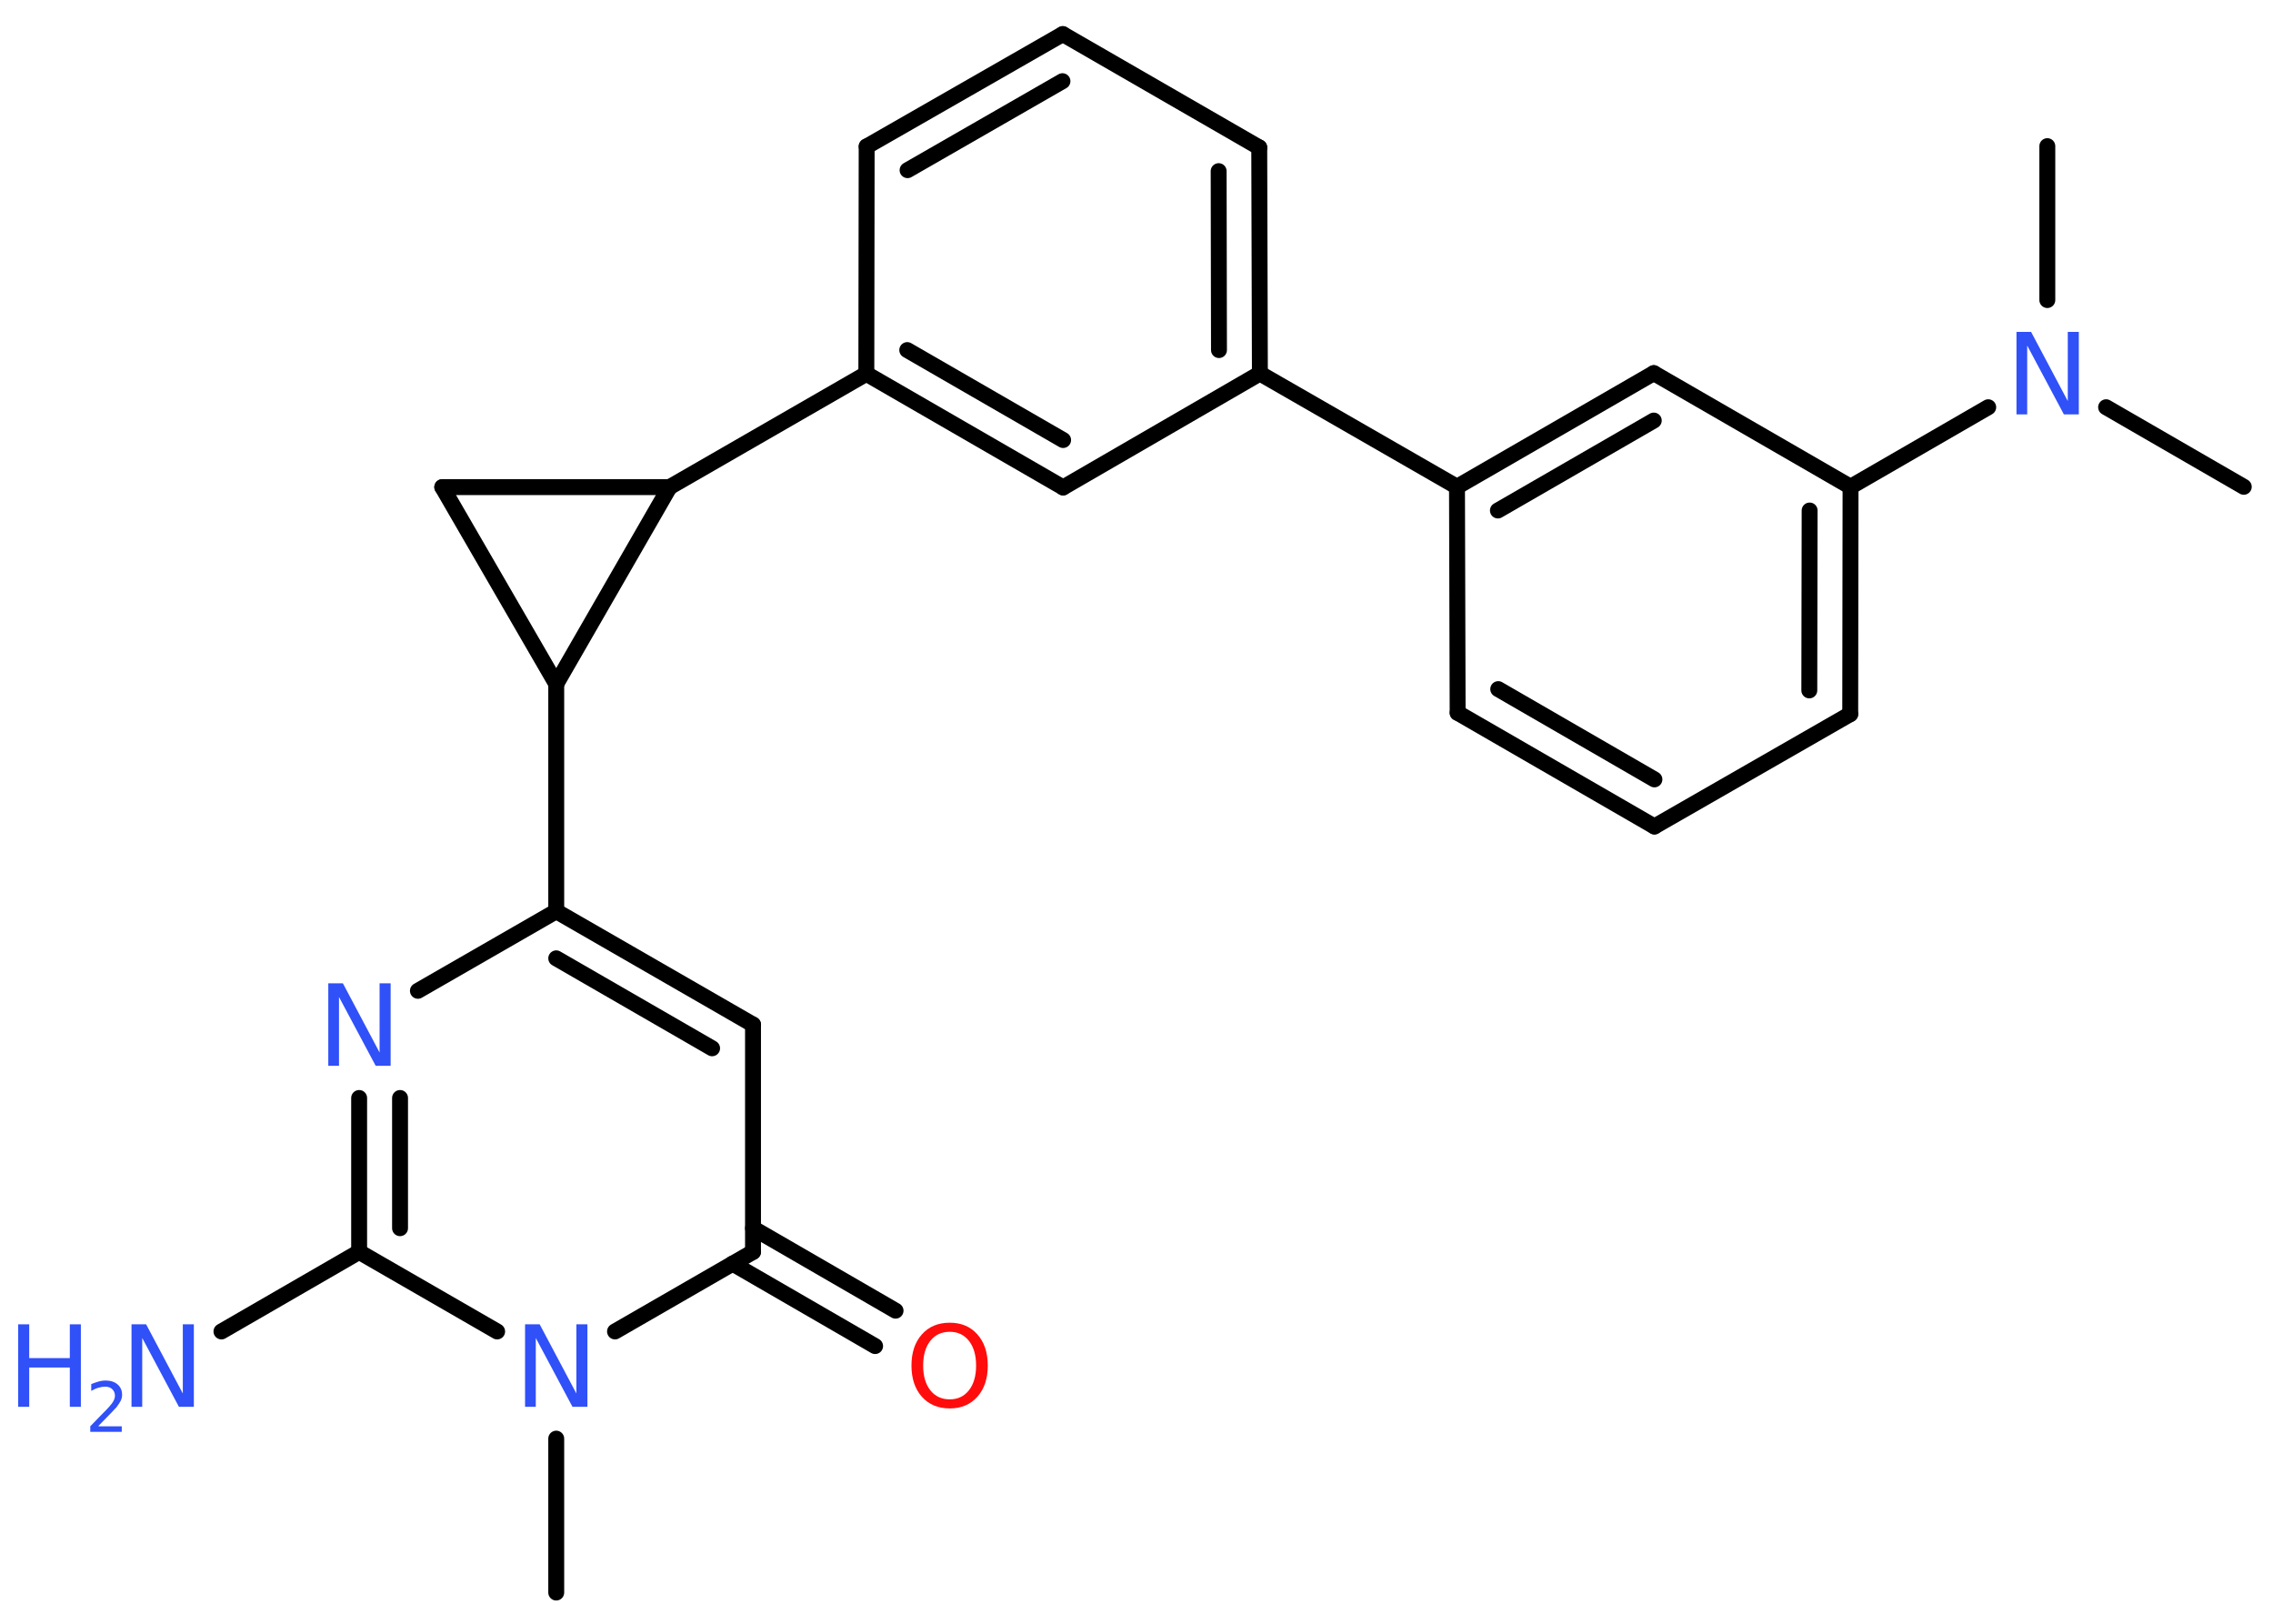 <?xml version='1.0' encoding='UTF-8'?>
<!DOCTYPE svg PUBLIC "-//W3C//DTD SVG 1.1//EN" "http://www.w3.org/Graphics/SVG/1.1/DTD/svg11.dtd">
<svg version='1.2' xmlns='http://www.w3.org/2000/svg' xmlns:xlink='http://www.w3.org/1999/xlink' width='70.0mm' height='50.0mm' viewBox='0 0 70.0 50.0'>
  <desc>Generated by the Chemistry Development Kit (http://github.com/cdk)</desc>
  <g stroke-linecap='round' stroke-linejoin='round' stroke='#000000' stroke-width='.49' fill='#3050F8'>
    <rect x='.0' y='.0' width='70.0' height='50.0' fill='#FFFFFF' stroke='none'/>
    <g id='mol1' class='mol'>
      <line id='mol1bnd1' class='bond' x1='69.1' y1='14.99' x2='64.86' y2='12.54'/>
      <line id='mol1bnd2' class='bond' x1='63.05' y1='9.24' x2='63.05' y2='4.5'/>
      <line id='mol1bnd3' class='bond' x1='61.23' y1='12.54' x2='56.99' y2='14.99'/>
      <g id='mol1bnd4' class='bond'>
        <line x1='56.98' y1='21.99' x2='56.99' y2='14.99'/>
        <line x1='55.72' y1='21.26' x2='55.73' y2='15.72'/>
      </g>
      <line id='mol1bnd5' class='bond' x1='56.98' y1='21.99' x2='50.95' y2='25.45'/>
      <g id='mol1bnd6' class='bond'>
        <line x1='44.89' y1='21.95' x2='50.95' y2='25.45'/>
        <line x1='46.14' y1='21.22' x2='50.95' y2='24.0'/>
      </g>
      <line id='mol1bnd7' class='bond' x1='44.89' y1='21.95' x2='44.87' y2='14.99'/>
      <line id='mol1bnd8' class='bond' x1='44.87' y1='14.99' x2='38.8' y2='11.5'/>
      <g id='mol1bnd9' class='bond'>
        <line x1='38.8' y1='11.5' x2='38.78' y2='4.54'/>
        <line x1='37.54' y1='10.78' x2='37.53' y2='5.27'/>
      </g>
      <line id='mol1bnd10' class='bond' x1='38.78' y1='4.54' x2='32.73' y2='1.05'/>
      <g id='mol1bnd11' class='bond'>
        <line x1='32.73' y1='1.05' x2='26.69' y2='4.51'/>
        <line x1='32.72' y1='2.5' x2='27.95' y2='5.24'/>
      </g>
      <line id='mol1bnd12' class='bond' x1='26.69' y1='4.51' x2='26.68' y2='11.51'/>
      <line id='mol1bnd13' class='bond' x1='26.68' y1='11.51' x2='20.62' y2='15.0'/>
      <line id='mol1bnd14' class='bond' x1='20.62' y1='15.0' x2='13.62' y2='15.0'/>
      <line id='mol1bnd15' class='bond' x1='13.62' y1='15.0' x2='17.13' y2='21.06'/>
      <line id='mol1bnd16' class='bond' x1='20.62' y1='15.0' x2='17.13' y2='21.06'/>
      <line id='mol1bnd17' class='bond' x1='17.13' y1='21.06' x2='17.13' y2='28.06'/>
      <g id='mol1bnd18' class='bond'>
        <line x1='23.19' y1='31.55' x2='17.13' y2='28.06'/>
        <line x1='21.93' y1='32.28' x2='17.13' y2='29.51'/>
      </g>
      <line id='mol1bnd19' class='bond' x1='23.19' y1='31.55' x2='23.19' y2='38.55'/>
      <g id='mol1bnd20' class='bond'>
        <line x1='23.19' y1='37.82' x2='27.58' y2='40.36'/>
        <line x1='22.56' y1='38.91' x2='26.95' y2='41.45'/>
      </g>
      <line id='mol1bnd21' class='bond' x1='23.19' y1='38.55' x2='18.94' y2='41.0'/>
      <line id='mol1bnd22' class='bond' x1='17.13' y1='44.3' x2='17.13' y2='49.04'/>
      <line id='mol1bnd23' class='bond' x1='15.31' y1='41.0' x2='11.06' y2='38.55'/>
      <line id='mol1bnd24' class='bond' x1='11.06' y1='38.55' x2='6.82' y2='41.0'/>
      <g id='mol1bnd25' class='bond'>
        <line x1='11.06' y1='33.81' x2='11.06' y2='38.55'/>
        <line x1='12.32' y1='33.81' x2='12.32' y2='37.82'/>
      </g>
      <line id='mol1bnd26' class='bond' x1='17.13' y1='28.06' x2='12.87' y2='30.51'/>
      <g id='mol1bnd27' class='bond'>
        <line x1='26.68' y1='11.51' x2='32.74' y2='15.01'/>
        <line x1='27.94' y1='10.78' x2='32.74' y2='13.55'/>
      </g>
      <line id='mol1bnd28' class='bond' x1='38.8' y1='11.5' x2='32.74' y2='15.01'/>
      <g id='mol1bnd29' class='bond'>
        <line x1='50.93' y1='11.49' x2='44.87' y2='14.99'/>
        <line x1='50.93' y1='12.95' x2='46.13' y2='15.72'/>
      </g>
      <line id='mol1bnd30' class='bond' x1='56.99' y1='14.99' x2='50.93' y2='11.49'/>
      <path id='mol1atm2' class='atom' d='M62.09 10.22h.46l1.13 2.13v-2.13h.34v2.54h-.46l-1.13 -2.12v2.12h-.33v-2.54z' stroke='none'/>
      <path id='mol1atm20' class='atom' d='M29.25 41.01q-.38 .0 -.6 .28q-.22 .28 -.22 .76q.0 .48 .22 .76q.22 .28 .6 .28q.37 .0 .59 -.28q.22 -.28 .22 -.76q.0 -.48 -.22 -.76q-.22 -.28 -.59 -.28zM29.25 40.73q.53 .0 .85 .36q.32 .36 .32 .96q.0 .6 -.32 .96q-.32 .36 -.85 .36q-.54 .0 -.86 -.36q-.32 -.36 -.32 -.96q.0 -.6 .32 -.96q.32 -.36 .86 -.36z' stroke='none' fill='#FF0D0D'/>
      <path id='mol1atm21' class='atom' d='M16.16 40.78h.46l1.13 2.13v-2.13h.34v2.54h-.46l-1.13 -2.12v2.12h-.33v-2.54z' stroke='none'/>
      <g id='mol1atm24' class='atom'>
        <path d='M4.04 40.78h.46l1.13 2.13v-2.13h.34v2.54h-.46l-1.13 -2.12v2.12h-.33v-2.54z' stroke='none'/>
        <path d='M.56 40.78h.34v1.04h1.25v-1.04h.34v2.54h-.34v-1.21h-1.25v1.21h-.34v-2.54z' stroke='none'/>
        <path d='M3.03 43.92h.72v.17h-.97v-.17q.12 -.12 .32 -.33q.2 -.2 .26 -.27q.1 -.11 .14 -.19q.04 -.08 .04 -.15q.0 -.12 -.08 -.2q-.08 -.08 -.22 -.08q-.1 .0 -.2 .03q-.11 .03 -.23 .1v-.21q.13 -.05 .23 -.08q.11 -.03 .2 -.03q.24 .0 .38 .12q.14 .12 .14 .32q.0 .09 -.04 .18q-.04 .08 -.13 .2q-.03 .03 -.16 .17q-.14 .14 -.39 .4z' stroke='none'/>
      </g>
      <path id='mol1atm25' class='atom' d='M10.1 30.28h.46l1.13 2.13v-2.13h.34v2.54h-.46l-1.13 -2.12v2.12h-.33v-2.54z' stroke='none'/>
    </g>
  </g>
</svg>
